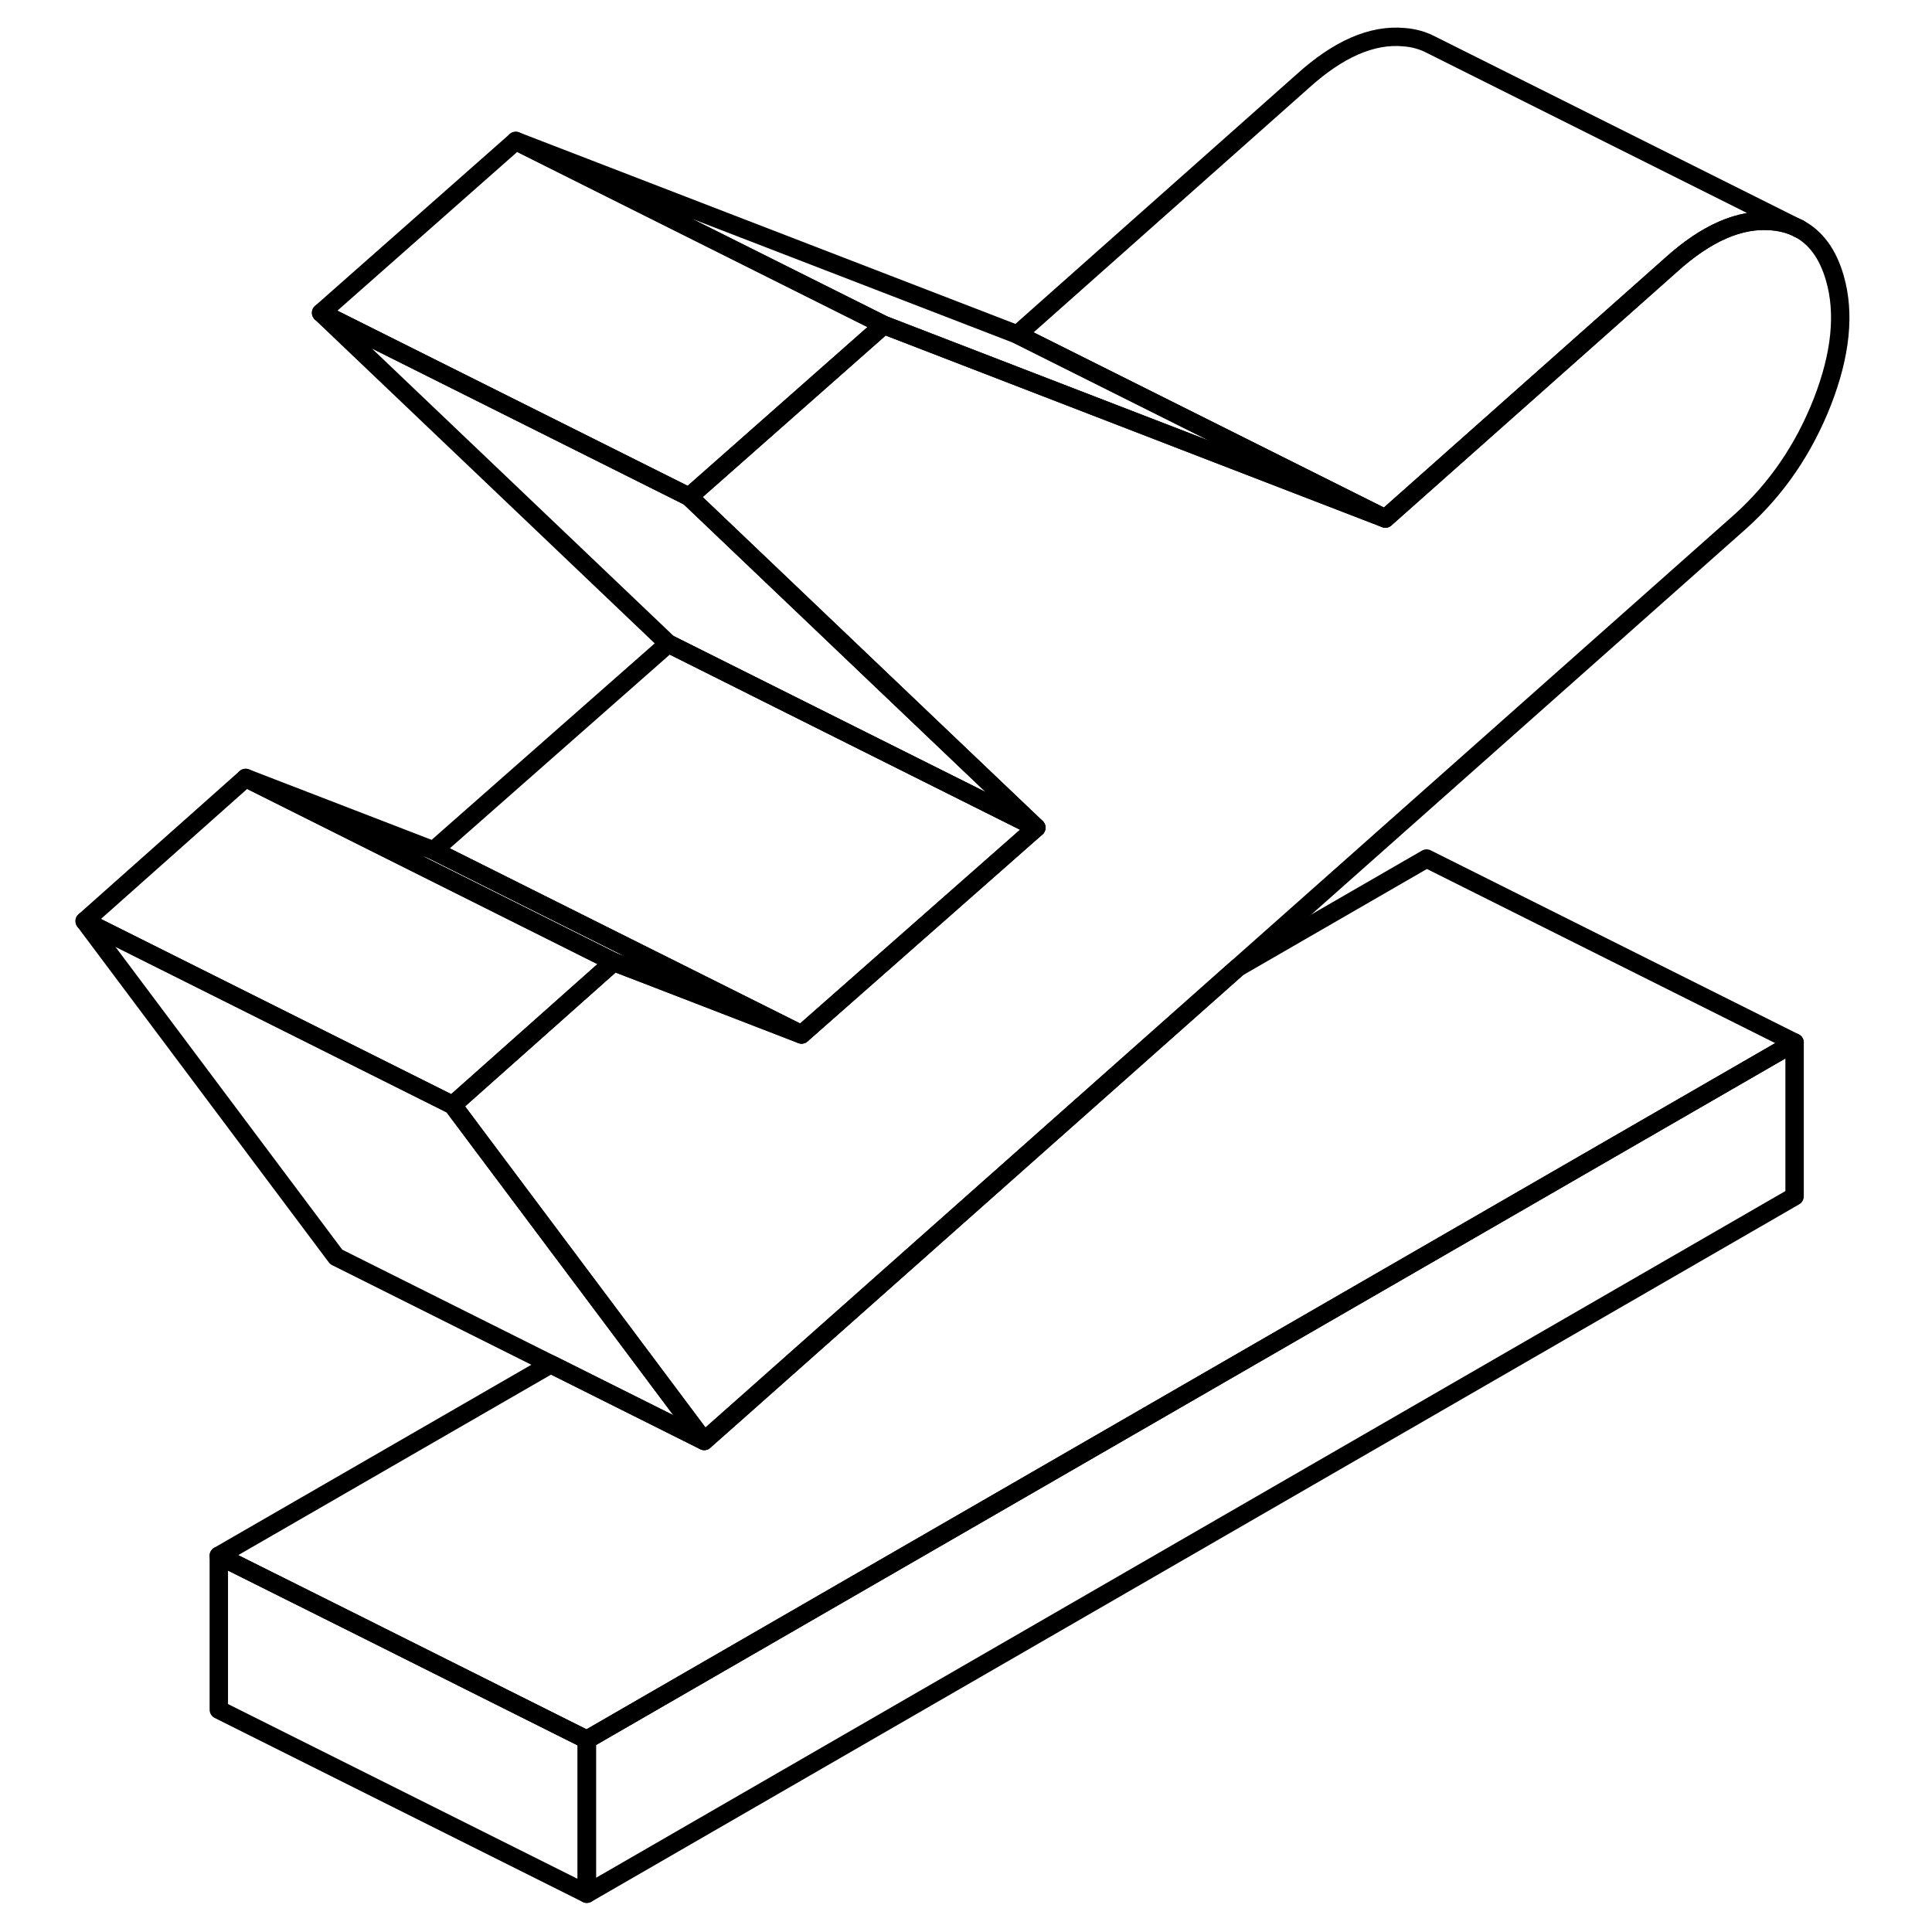 <svg width="24" height="24" viewBox="0 0 101 105" fill="none" xmlns="http://www.w3.org/2000/svg" stroke-width="1px" stroke-linecap="round" stroke-linejoin="round">
    <path d="M95.532 56.66V65.02L29.892 102.92V94.55L95.532 56.66Z" stroke="currentColor" stroke-linejoin="round"/>
    <path d="M26.031 7.66L15.451 17L35.451 27L46.031 17.66L26.031 7.66Z" stroke="currentColor" stroke-linejoin="round"/>
    <path d="M31.352 52.28L22.602 60.06L2.602 50.06L11.352 42.28L31.352 52.28Z" stroke="currentColor" stroke-linejoin="round"/>
    <path d="M36.272 78.31L35.691 78.02L27.931 74.14L16.271 68.31L2.602 50.06L22.602 60.06L23.782 61.64L31.572 72.04L35.941 77.88L36.272 78.31Z" stroke="currentColor" stroke-linejoin="round"/>
    <path d="M97.041 21.84C96.031 24.41 94.562 26.56 92.612 28.32L65.261 52.59L38.282 76.53L36.272 78.31L35.941 77.88L31.572 72.04L23.782 61.64L22.602 60.06L31.352 52.28L33.431 53.08L41.562 56.22L54.322 44.98L48.651 39.58L35.452 27L46.032 17.66L65.072 25.01L73.291 28.18L88.791 14.42C90.731 12.66 92.572 11.86 94.302 12.02C94.841 12.06 95.332 12.2 95.752 12.42C96.682 12.9 97.342 13.8 97.722 15.12C98.272 17.03 98.041 19.27 97.041 21.84Z" stroke="currentColor" stroke-linejoin="round"/>
    <path d="M95.751 12.42C95.331 12.2 94.841 12.06 94.301 12.02C92.571 11.86 90.731 12.66 88.791 14.42L73.291 28.18L65.751 24.41L53.291 18.18L68.791 4.42C70.731 2.66 72.571 1.86 74.301 2.02C74.841 2.06 75.331 2.2 75.751 2.42L95.751 12.42Z" stroke="currentColor" stroke-linejoin="round"/>
    <path d="M29.892 94.55V102.92L9.892 92.92V84.55L17.662 88.43L29.892 94.55Z" stroke="currentColor" stroke-linejoin="round"/>
    <path d="M95.802 12.44L95.752 12.42" stroke="currentColor" stroke-linejoin="round"/>
    <path d="M73.291 28.18L65.071 25.01L46.031 17.66L26.031 7.66L53.291 18.18L65.751 24.41L73.291 28.18Z" stroke="currentColor" stroke-linejoin="round"/>
    <path d="M54.321 44.98L46.801 41.22L34.321 34.98L15.451 17L35.451 27L48.651 39.58L54.321 44.98Z" stroke="currentColor" stroke-linejoin="round"/>
    <path d="M54.322 44.98L41.562 56.22L34.102 52.49L21.561 46.22L34.322 34.98L46.801 41.22L54.322 44.98Z" stroke="currentColor" stroke-linejoin="round"/>
    <path d="M41.562 56.22L33.431 53.08L31.352 52.28L11.352 42.28L21.561 46.22L34.102 52.49L41.562 56.22Z" stroke="currentColor" stroke-linejoin="round"/>
    <path d="M95.532 56.66L29.892 94.55L17.662 88.43L9.892 84.55L27.932 74.14L35.692 78.02L36.272 78.31L38.282 76.53L65.262 52.59L75.532 46.66L95.532 56.66Z" stroke="currentColor" stroke-linejoin="round"/>
</svg>